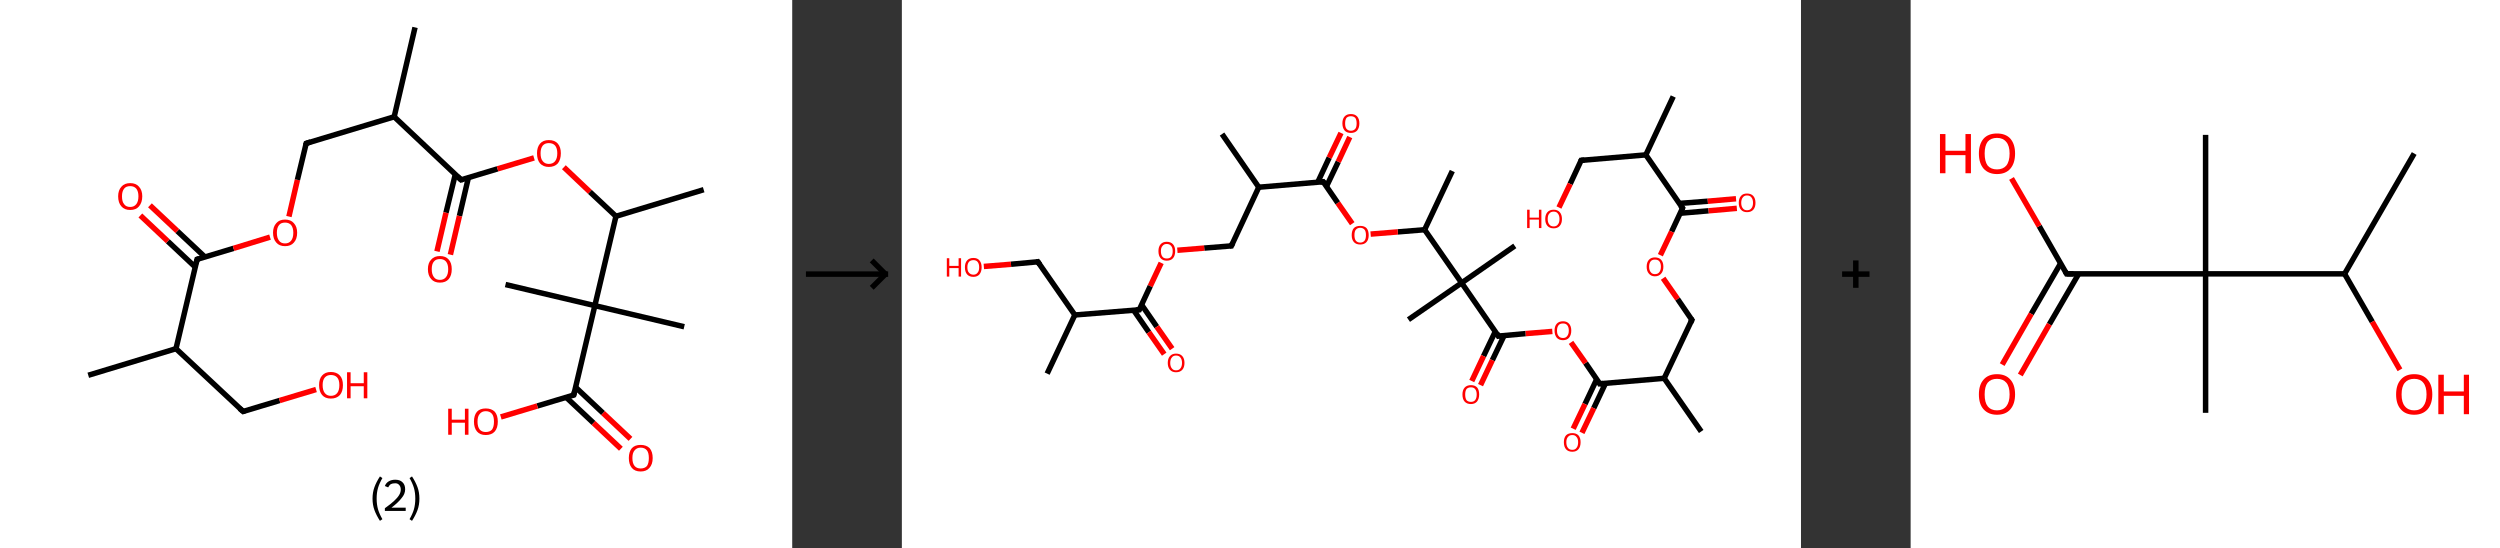 <?xml version='1.0' encoding='ASCII' standalone='yes'?>
<svg xmlns="http://www.w3.org/2000/svg" xmlns:xlink="http://www.w3.org/1999/xlink" version="1.1" width="912.0px" viewBox="0 0 912.0 200.0" height="200.0px">
  <rect x="0" y="0" width="912.0" height="200.0" fill="#333333" stroke="none"/>
  <g>
    <g transform="translate(0, 0) scale(1 1) "><!-- END OF HEADER -->
<rect style="opacity:1.0;fill:#FFFFFF;stroke:none" width="289.0" height="200.0" x="0.0" y="0.0"> </rect>
<path class="bond-0 atom-0 atom-1" d="M 32.2,136.9 L 64.2,127.2" style="fill:none;fill-rule:evenodd;stroke:#000000;stroke-width:2.0px;stroke-linecap:butt;stroke-linejoin:miter;stroke-opacity:1"/>
<path class="bond-1 atom-1 atom-2" d="M 64.2,127.2 L 88.7,150.1" style="fill:none;fill-rule:evenodd;stroke:#000000;stroke-width:2.0px;stroke-linecap:butt;stroke-linejoin:miter;stroke-opacity:1"/>
<path class="bond-2 atom-2 atom-3" d="M 88.7,150.1 L 102.0,146.1" style="fill:none;fill-rule:evenodd;stroke:#000000;stroke-width:2.0px;stroke-linecap:butt;stroke-linejoin:miter;stroke-opacity:1"/>
<path class="bond-2 atom-2 atom-3" d="M 102.0,146.1 L 115.3,142.1" style="fill:none;fill-rule:evenodd;stroke:#FF0000;stroke-width:2.0px;stroke-linecap:butt;stroke-linejoin:miter;stroke-opacity:1"/>
<path class="bond-3 atom-1 atom-4" d="M 64.2,127.2 L 71.9,94.6" style="fill:none;fill-rule:evenodd;stroke:#000000;stroke-width:2.0px;stroke-linecap:butt;stroke-linejoin:miter;stroke-opacity:1"/>
<path class="bond-4 atom-4 atom-5" d="M 74.7,93.7 L 64.7,84.3" style="fill:none;fill-rule:evenodd;stroke:#000000;stroke-width:2.0px;stroke-linecap:butt;stroke-linejoin:miter;stroke-opacity:1"/>
<path class="bond-4 atom-4 atom-5" d="M 64.7,84.3 L 54.7,74.9" style="fill:none;fill-rule:evenodd;stroke:#FF0000;stroke-width:2.0px;stroke-linecap:butt;stroke-linejoin:miter;stroke-opacity:1"/>
<path class="bond-4 atom-4 atom-5" d="M 71.2,97.4 L 61.2,88.0" style="fill:none;fill-rule:evenodd;stroke:#000000;stroke-width:2.0px;stroke-linecap:butt;stroke-linejoin:miter;stroke-opacity:1"/>
<path class="bond-4 atom-4 atom-5" d="M 61.2,88.0 L 51.2,78.6" style="fill:none;fill-rule:evenodd;stroke:#FF0000;stroke-width:2.0px;stroke-linecap:butt;stroke-linejoin:miter;stroke-opacity:1"/>
<path class="bond-5 atom-4 atom-6" d="M 71.9,94.6 L 85.2,90.6" style="fill:none;fill-rule:evenodd;stroke:#000000;stroke-width:2.0px;stroke-linecap:butt;stroke-linejoin:miter;stroke-opacity:1"/>
<path class="bond-5 atom-4 atom-6" d="M 85.2,90.6 L 98.5,86.5" style="fill:none;fill-rule:evenodd;stroke:#FF0000;stroke-width:2.0px;stroke-linecap:butt;stroke-linejoin:miter;stroke-opacity:1"/>
<path class="bond-6 atom-6 atom-7" d="M 105.4,79.0 L 108.5,65.6" style="fill:none;fill-rule:evenodd;stroke:#FF0000;stroke-width:2.0px;stroke-linecap:butt;stroke-linejoin:miter;stroke-opacity:1"/>
<path class="bond-6 atom-6 atom-7" d="M 108.5,65.6 L 111.7,52.3" style="fill:none;fill-rule:evenodd;stroke:#000000;stroke-width:2.0px;stroke-linecap:butt;stroke-linejoin:miter;stroke-opacity:1"/>
<path class="bond-7 atom-7 atom-8" d="M 111.7,52.3 L 143.8,42.6" style="fill:none;fill-rule:evenodd;stroke:#000000;stroke-width:2.0px;stroke-linecap:butt;stroke-linejoin:miter;stroke-opacity:1"/>
<path class="bond-8 atom-8 atom-9" d="M 143.8,42.6 L 151.4,10.0" style="fill:none;fill-rule:evenodd;stroke:#000000;stroke-width:2.0px;stroke-linecap:butt;stroke-linejoin:miter;stroke-opacity:1"/>
<path class="bond-9 atom-8 atom-10" d="M 143.8,42.6 L 168.2,65.6" style="fill:none;fill-rule:evenodd;stroke:#000000;stroke-width:2.0px;stroke-linecap:butt;stroke-linejoin:miter;stroke-opacity:1"/>
<path class="bond-10 atom-10 atom-11" d="M 166.1,63.6 L 162.7,77.6" style="fill:none;fill-rule:evenodd;stroke:#000000;stroke-width:2.0px;stroke-linecap:butt;stroke-linejoin:miter;stroke-opacity:1"/>
<path class="bond-10 atom-10 atom-11" d="M 162.7,77.6 L 159.4,91.7" style="fill:none;fill-rule:evenodd;stroke:#FF0000;stroke-width:2.0px;stroke-linecap:butt;stroke-linejoin:miter;stroke-opacity:1"/>
<path class="bond-10 atom-10 atom-11" d="M 170.9,64.7 L 167.6,78.8" style="fill:none;fill-rule:evenodd;stroke:#000000;stroke-width:2.0px;stroke-linecap:butt;stroke-linejoin:miter;stroke-opacity:1"/>
<path class="bond-10 atom-10 atom-11" d="M 167.6,78.8 L 164.3,92.9" style="fill:none;fill-rule:evenodd;stroke:#FF0000;stroke-width:2.0px;stroke-linecap:butt;stroke-linejoin:miter;stroke-opacity:1"/>
<path class="bond-11 atom-10 atom-12" d="M 168.2,65.6 L 181.5,61.6" style="fill:none;fill-rule:evenodd;stroke:#000000;stroke-width:2.0px;stroke-linecap:butt;stroke-linejoin:miter;stroke-opacity:1"/>
<path class="bond-11 atom-10 atom-12" d="M 181.5,61.6 L 194.8,57.6" style="fill:none;fill-rule:evenodd;stroke:#FF0000;stroke-width:2.0px;stroke-linecap:butt;stroke-linejoin:miter;stroke-opacity:1"/>
<path class="bond-12 atom-12 atom-13" d="M 205.7,61.0 L 215.2,70.0" style="fill:none;fill-rule:evenodd;stroke:#FF0000;stroke-width:2.0px;stroke-linecap:butt;stroke-linejoin:miter;stroke-opacity:1"/>
<path class="bond-12 atom-12 atom-13" d="M 215.2,70.0 L 224.7,78.9" style="fill:none;fill-rule:evenodd;stroke:#000000;stroke-width:2.0px;stroke-linecap:butt;stroke-linejoin:miter;stroke-opacity:1"/>
<path class="bond-13 atom-13 atom-14" d="M 224.7,78.9 L 256.7,69.2" style="fill:none;fill-rule:evenodd;stroke:#000000;stroke-width:2.0px;stroke-linecap:butt;stroke-linejoin:miter;stroke-opacity:1"/>
<path class="bond-14 atom-13 atom-15" d="M 224.7,78.9 L 217.0,111.5" style="fill:none;fill-rule:evenodd;stroke:#000000;stroke-width:2.0px;stroke-linecap:butt;stroke-linejoin:miter;stroke-opacity:1"/>
<path class="bond-15 atom-15 atom-16" d="M 217.0,111.5 L 184.4,103.8" style="fill:none;fill-rule:evenodd;stroke:#000000;stroke-width:2.0px;stroke-linecap:butt;stroke-linejoin:miter;stroke-opacity:1"/>
<path class="bond-16 atom-15 atom-17" d="M 217.0,111.5 L 249.6,119.2" style="fill:none;fill-rule:evenodd;stroke:#000000;stroke-width:2.0px;stroke-linecap:butt;stroke-linejoin:miter;stroke-opacity:1"/>
<path class="bond-17 atom-15 atom-18" d="M 217.0,111.5 L 209.3,144.1" style="fill:none;fill-rule:evenodd;stroke:#000000;stroke-width:2.0px;stroke-linecap:butt;stroke-linejoin:miter;stroke-opacity:1"/>
<path class="bond-18 atom-18 atom-19" d="M 206.5,144.9 L 216.5,154.3" style="fill:none;fill-rule:evenodd;stroke:#000000;stroke-width:2.0px;stroke-linecap:butt;stroke-linejoin:miter;stroke-opacity:1"/>
<path class="bond-18 atom-18 atom-19" d="M 216.5,154.3 L 226.5,163.7" style="fill:none;fill-rule:evenodd;stroke:#FF0000;stroke-width:2.0px;stroke-linecap:butt;stroke-linejoin:miter;stroke-opacity:1"/>
<path class="bond-18 atom-18 atom-19" d="M 210.0,141.3 L 220.0,150.7" style="fill:none;fill-rule:evenodd;stroke:#000000;stroke-width:2.0px;stroke-linecap:butt;stroke-linejoin:miter;stroke-opacity:1"/>
<path class="bond-18 atom-18 atom-19" d="M 220.0,150.7 L 230.0,160.1" style="fill:none;fill-rule:evenodd;stroke:#FF0000;stroke-width:2.0px;stroke-linecap:butt;stroke-linejoin:miter;stroke-opacity:1"/>
<path class="bond-19 atom-18 atom-20" d="M 209.3,144.1 L 196.0,148.1" style="fill:none;fill-rule:evenodd;stroke:#000000;stroke-width:2.0px;stroke-linecap:butt;stroke-linejoin:miter;stroke-opacity:1"/>
<path class="bond-19 atom-18 atom-20" d="M 196.0,148.1 L 182.7,152.1" style="fill:none;fill-rule:evenodd;stroke:#FF0000;stroke-width:2.0px;stroke-linecap:butt;stroke-linejoin:miter;stroke-opacity:1"/>
<path d="M 87.4,149.0 L 88.7,150.1 L 89.3,149.9" style="fill:none;stroke:#000000;stroke-width:2.0px;stroke-linecap:butt;stroke-linejoin:miter;stroke-opacity:1;"/>
<path d="M 71.5,96.2 L 71.9,94.6 L 72.6,94.4" style="fill:none;stroke:#000000;stroke-width:2.0px;stroke-linecap:butt;stroke-linejoin:miter;stroke-opacity:1;"/>
<path d="M 111.5,53.0 L 111.7,52.3 L 113.3,51.8" style="fill:none;stroke:#000000;stroke-width:2.0px;stroke-linecap:butt;stroke-linejoin:miter;stroke-opacity:1;"/>
<path d="M 166.9,64.4 L 168.2,65.6 L 168.8,65.4" style="fill:none;stroke:#000000;stroke-width:2.0px;stroke-linecap:butt;stroke-linejoin:miter;stroke-opacity:1;"/>
<path d="M 209.7,142.5 L 209.3,144.1 L 208.7,144.3" style="fill:none;stroke:#000000;stroke-width:2.0px;stroke-linecap:butt;stroke-linejoin:miter;stroke-opacity:1;"/>
<path class="atom-3" d="M 116.4 140.5 Q 116.4 138.2, 117.5 137.0 Q 118.6 135.7, 120.7 135.7 Q 122.8 135.7, 124.0 137.0 Q 125.1 138.2, 125.1 140.5 Q 125.1 142.8, 124.0 144.1 Q 122.8 145.4, 120.7 145.4 Q 118.6 145.4, 117.5 144.1 Q 116.4 142.8, 116.4 140.5 M 120.7 144.4 Q 122.2 144.4, 123.0 143.4 Q 123.8 142.4, 123.8 140.5 Q 123.8 138.6, 123.0 137.7 Q 122.2 136.8, 120.7 136.8 Q 119.3 136.8, 118.5 137.7 Q 117.7 138.6, 117.7 140.5 Q 117.7 142.4, 118.5 143.4 Q 119.3 144.4, 120.7 144.4 " fill="#FF0000"/>
<path class="atom-3" d="M 126.6 135.8 L 127.9 135.8 L 127.9 139.8 L 132.7 139.8 L 132.7 135.8 L 134.0 135.8 L 134.0 145.3 L 132.7 145.3 L 132.7 140.9 L 127.9 140.9 L 127.9 145.3 L 126.6 145.3 L 126.6 135.8 " fill="#FF0000"/>
<path class="atom-5" d="M 43.1 71.6 Q 43.1 69.4, 44.3 68.1 Q 45.4 66.8, 47.5 66.8 Q 49.6 66.8, 50.7 68.1 Q 51.9 69.4, 51.9 71.6 Q 51.9 73.9, 50.7 75.3 Q 49.6 76.6, 47.5 76.6 Q 45.4 76.6, 44.3 75.3 Q 43.1 74.0, 43.1 71.6 M 47.5 75.5 Q 48.9 75.5, 49.7 74.5 Q 50.5 73.5, 50.5 71.6 Q 50.5 69.8, 49.7 68.8 Q 48.9 67.9, 47.5 67.9 Q 46.0 67.9, 45.3 68.8 Q 44.5 69.8, 44.5 71.6 Q 44.5 73.6, 45.3 74.5 Q 46.0 75.5, 47.5 75.5 " fill="#FF0000"/>
<path class="atom-6" d="M 99.6 84.9 Q 99.6 82.7, 100.8 81.4 Q 101.9 80.1, 104.0 80.1 Q 106.1 80.1, 107.2 81.4 Q 108.4 82.7, 108.4 84.9 Q 108.4 87.2, 107.2 88.5 Q 106.1 89.8, 104.0 89.8 Q 101.9 89.8, 100.8 88.5 Q 99.6 87.2, 99.6 84.9 M 104.0 88.8 Q 105.4 88.8, 106.2 87.8 Q 107.0 86.8, 107.0 84.9 Q 107.0 83.1, 106.2 82.1 Q 105.4 81.2, 104.0 81.2 Q 102.5 81.2, 101.8 82.1 Q 101.0 83.1, 101.0 84.9 Q 101.0 86.8, 101.8 87.8 Q 102.5 88.8, 104.0 88.8 " fill="#FF0000"/>
<path class="atom-11" d="M 156.1 98.2 Q 156.1 95.9, 157.3 94.7 Q 158.4 93.4, 160.5 93.4 Q 162.6 93.4, 163.7 94.7 Q 164.8 95.9, 164.8 98.2 Q 164.8 100.5, 163.7 101.8 Q 162.6 103.1, 160.5 103.1 Q 158.4 103.1, 157.3 101.8 Q 156.1 100.5, 156.1 98.2 M 160.5 102.1 Q 161.9 102.1, 162.7 101.1 Q 163.5 100.1, 163.5 98.2 Q 163.5 96.4, 162.7 95.4 Q 161.9 94.5, 160.5 94.5 Q 159.0 94.5, 158.3 95.4 Q 157.5 96.3, 157.5 98.2 Q 157.5 100.1, 158.3 101.1 Q 159.0 102.1, 160.5 102.1 " fill="#FF0000"/>
<path class="atom-12" d="M 195.9 55.9 Q 195.9 53.7, 197.0 52.4 Q 198.1 51.1, 200.2 51.1 Q 202.4 51.1, 203.5 52.4 Q 204.6 53.7, 204.6 55.9 Q 204.6 58.2, 203.5 59.6 Q 202.3 60.9, 200.2 60.9 Q 198.2 60.9, 197.0 59.6 Q 195.9 58.3, 195.9 55.9 M 200.2 59.8 Q 201.7 59.8, 202.5 58.8 Q 203.3 57.8, 203.3 55.9 Q 203.3 54.1, 202.5 53.1 Q 201.7 52.2, 200.2 52.2 Q 198.8 52.2, 198.0 53.1 Q 197.2 54.1, 197.2 55.9 Q 197.2 57.9, 198.0 58.8 Q 198.8 59.8, 200.2 59.8 " fill="#FF0000"/>
<path class="atom-19" d="M 229.4 167.1 Q 229.4 164.8, 230.5 163.5 Q 231.6 162.3, 233.7 162.3 Q 235.8 162.3, 237.0 163.5 Q 238.1 164.8, 238.1 167.1 Q 238.1 169.4, 236.9 170.7 Q 235.8 172.0, 233.7 172.0 Q 231.6 172.0, 230.5 170.7 Q 229.4 169.4, 229.4 167.1 M 233.7 170.9 Q 235.2 170.9, 236.0 170.0 Q 236.7 169.0, 236.7 167.1 Q 236.7 165.2, 236.0 164.3 Q 235.2 163.3, 233.7 163.3 Q 232.3 163.3, 231.5 164.3 Q 230.7 165.2, 230.7 167.1 Q 230.7 169.0, 231.5 170.0 Q 232.3 170.9, 233.7 170.9 " fill="#FF0000"/>
<path class="atom-20" d="M 163.5 149.1 L 164.8 149.1 L 164.8 153.1 L 169.6 153.1 L 169.6 149.1 L 170.9 149.1 L 170.9 158.6 L 169.6 158.6 L 169.6 154.2 L 164.8 154.2 L 164.8 158.6 L 163.5 158.6 L 163.5 149.1 " fill="#FF0000"/>
<path class="atom-20" d="M 172.9 153.8 Q 172.9 151.5, 174.0 150.2 Q 175.1 149.0, 177.2 149.0 Q 179.3 149.0, 180.5 150.2 Q 181.6 151.5, 181.6 153.8 Q 181.6 156.1, 180.5 157.4 Q 179.3 158.7, 177.2 158.7 Q 175.1 158.7, 174.0 157.4 Q 172.9 156.1, 172.9 153.8 M 177.2 157.6 Q 178.7 157.6, 179.5 156.7 Q 180.2 155.7, 180.2 153.8 Q 180.2 151.9, 179.5 151.0 Q 178.7 150.0, 177.2 150.0 Q 175.8 150.0, 175.0 151.0 Q 174.2 151.9, 174.2 153.8 Q 174.2 155.7, 175.0 156.7 Q 175.8 157.6, 177.2 157.6 " fill="#FF0000"/>
<path class="legend" d="M 135.9 181.9 Q 135.9 179.6, 136.6 177.7 Q 137.3 175.8, 138.6 173.8 L 139.5 174.4 Q 138.4 176.3, 137.9 178.0 Q 137.4 179.7, 137.4 181.9 Q 137.4 184.0, 137.9 185.8 Q 138.4 187.5, 139.5 189.4 L 138.6 190.0 Q 137.3 188.0, 136.6 186.1 Q 135.9 184.2, 135.9 181.9 " fill="#000000"/>
<path class="legend" d="M 140.4 177.3 Q 140.8 176.2, 141.8 175.6 Q 142.8 175.0, 144.2 175.0 Q 145.9 175.0, 146.8 175.9 Q 147.8 176.8, 147.8 178.5 Q 147.8 180.2, 146.5 181.7 Q 145.3 183.3, 142.8 185.2 L 148.0 185.2 L 148.0 186.4 L 140.4 186.4 L 140.4 185.4 Q 142.5 183.9, 143.7 182.8 Q 145.0 181.6, 145.6 180.6 Q 146.2 179.6, 146.2 178.6 Q 146.2 177.5, 145.6 176.9 Q 145.1 176.3, 144.2 176.3 Q 143.2 176.3, 142.6 176.6 Q 142.0 177.0, 141.6 177.8 L 140.4 177.3 " fill="#000000"/>
<path class="legend" d="M 153.0 181.9 Q 153.0 184.2, 152.3 186.1 Q 151.6 188.0, 150.3 190.0 L 149.4 189.4 Q 150.5 187.5, 151.0 185.8 Q 151.5 184.0, 151.5 181.9 Q 151.5 179.7, 151.0 178.0 Q 150.5 176.3, 149.4 174.4 L 150.3 173.8 Q 151.6 175.8, 152.3 177.7 Q 153.0 179.6, 153.0 181.9 " fill="#000000"/>
</g>
    <g transform="translate(289.0, 0) scale(1 1) "><line x1="5" y1="100" x2="35" y2="100" style="stroke:rgb(0,0,0);stroke-width:2"/>
  <line x1="34" y1="100" x2="29" y2="95" style="stroke:rgb(0,0,0);stroke-width:2"/>
  <line x1="34" y1="100" x2="29" y2="105" style="stroke:rgb(0,0,0);stroke-width:2"/>
</g>
    <g transform="translate(329.0, 0) scale(1 1) "><!-- END OF HEADER -->
<rect style="opacity:1.0;fill:#FFFFFF;stroke:none" width="328.0" height="200.0" x="0.0" y="0.0"> </rect>
<path class="bond-0 atom-0 atom-1" d="M 281.4,35.2 L 271.4,56.5" style="fill:none;fill-rule:evenodd;stroke:#000000;stroke-width:2.0px;stroke-linecap:butt;stroke-linejoin:miter;stroke-opacity:1"/>
<path class="bond-1 atom-1 atom-2" d="M 271.4,56.5 L 247.8,58.5" style="fill:none;fill-rule:evenodd;stroke:#000000;stroke-width:2.0px;stroke-linecap:butt;stroke-linejoin:miter;stroke-opacity:1"/>
<path class="bond-2 atom-2 atom-3" d="M 247.8,58.5 L 243.8,67.1" style="fill:none;fill-rule:evenodd;stroke:#000000;stroke-width:2.0px;stroke-linecap:butt;stroke-linejoin:miter;stroke-opacity:1"/>
<path class="bond-2 atom-2 atom-3" d="M 243.8,67.1 L 239.7,75.7" style="fill:none;fill-rule:evenodd;stroke:#FF0000;stroke-width:2.0px;stroke-linecap:butt;stroke-linejoin:miter;stroke-opacity:1"/>
<path class="bond-3 atom-1 atom-4" d="M 271.4,56.5 L 284.8,75.9" style="fill:none;fill-rule:evenodd;stroke:#000000;stroke-width:2.0px;stroke-linecap:butt;stroke-linejoin:miter;stroke-opacity:1"/>
<path class="bond-4 atom-4 atom-5" d="M 283.9,77.8 L 294.3,76.9" style="fill:none;fill-rule:evenodd;stroke:#000000;stroke-width:2.0px;stroke-linecap:butt;stroke-linejoin:miter;stroke-opacity:1"/>
<path class="bond-4 atom-4 atom-5" d="M 294.3,76.9 L 304.6,76.0" style="fill:none;fill-rule:evenodd;stroke:#FF0000;stroke-width:2.0px;stroke-linecap:butt;stroke-linejoin:miter;stroke-opacity:1"/>
<path class="bond-4 atom-4 atom-5" d="M 283.6,74.2 L 294.0,73.4" style="fill:none;fill-rule:evenodd;stroke:#000000;stroke-width:2.0px;stroke-linecap:butt;stroke-linejoin:miter;stroke-opacity:1"/>
<path class="bond-4 atom-4 atom-5" d="M 294.0,73.4 L 304.3,72.5" style="fill:none;fill-rule:evenodd;stroke:#FF0000;stroke-width:2.0px;stroke-linecap:butt;stroke-linejoin:miter;stroke-opacity:1"/>
<path class="bond-5 atom-4 atom-6" d="M 284.8,75.9 L 280.8,84.5" style="fill:none;fill-rule:evenodd;stroke:#000000;stroke-width:2.0px;stroke-linecap:butt;stroke-linejoin:miter;stroke-opacity:1"/>
<path class="bond-5 atom-4 atom-6" d="M 280.8,84.5 L 276.7,93.1" style="fill:none;fill-rule:evenodd;stroke:#FF0000;stroke-width:2.0px;stroke-linecap:butt;stroke-linejoin:miter;stroke-opacity:1"/>
<path class="bond-6 atom-6 atom-7" d="M 277.7,101.5 L 283.0,109.1" style="fill:none;fill-rule:evenodd;stroke:#FF0000;stroke-width:2.0px;stroke-linecap:butt;stroke-linejoin:miter;stroke-opacity:1"/>
<path class="bond-6 atom-6 atom-7" d="M 283.0,109.1 L 288.2,116.7" style="fill:none;fill-rule:evenodd;stroke:#000000;stroke-width:2.0px;stroke-linecap:butt;stroke-linejoin:miter;stroke-opacity:1"/>
<path class="bond-7 atom-7 atom-8" d="M 288.2,116.7 L 278.1,138.0" style="fill:none;fill-rule:evenodd;stroke:#000000;stroke-width:2.0px;stroke-linecap:butt;stroke-linejoin:miter;stroke-opacity:1"/>
<path class="bond-8 atom-8 atom-9" d="M 278.1,138.0 L 291.6,157.4" style="fill:none;fill-rule:evenodd;stroke:#000000;stroke-width:2.0px;stroke-linecap:butt;stroke-linejoin:miter;stroke-opacity:1"/>
<path class="bond-9 atom-8 atom-10" d="M 278.1,138.0 L 254.6,140.0" style="fill:none;fill-rule:evenodd;stroke:#000000;stroke-width:2.0px;stroke-linecap:butt;stroke-linejoin:miter;stroke-opacity:1"/>
<path class="bond-10 atom-10 atom-11" d="M 253.5,138.3 L 249.2,147.4" style="fill:none;fill-rule:evenodd;stroke:#000000;stroke-width:2.0px;stroke-linecap:butt;stroke-linejoin:miter;stroke-opacity:1"/>
<path class="bond-10 atom-10 atom-11" d="M 249.2,147.4 L 244.9,156.4" style="fill:none;fill-rule:evenodd;stroke:#FF0000;stroke-width:2.0px;stroke-linecap:butt;stroke-linejoin:miter;stroke-opacity:1"/>
<path class="bond-10 atom-10 atom-11" d="M 256.7,139.8 L 252.4,148.9" style="fill:none;fill-rule:evenodd;stroke:#000000;stroke-width:2.0px;stroke-linecap:butt;stroke-linejoin:miter;stroke-opacity:1"/>
<path class="bond-10 atom-10 atom-11" d="M 252.4,148.9 L 248.1,157.9" style="fill:none;fill-rule:evenodd;stroke:#FF0000;stroke-width:2.0px;stroke-linecap:butt;stroke-linejoin:miter;stroke-opacity:1"/>
<path class="bond-11 atom-10 atom-12" d="M 254.6,140.0 L 249.4,132.4" style="fill:none;fill-rule:evenodd;stroke:#000000;stroke-width:2.0px;stroke-linecap:butt;stroke-linejoin:miter;stroke-opacity:1"/>
<path class="bond-11 atom-10 atom-12" d="M 249.4,132.4 L 244.1,124.9" style="fill:none;fill-rule:evenodd;stroke:#FF0000;stroke-width:2.0px;stroke-linecap:butt;stroke-linejoin:miter;stroke-opacity:1"/>
<path class="bond-12 atom-12 atom-13" d="M 237.3,120.9 L 227.5,121.7" style="fill:none;fill-rule:evenodd;stroke:#FF0000;stroke-width:2.0px;stroke-linecap:butt;stroke-linejoin:miter;stroke-opacity:1"/>
<path class="bond-12 atom-12 atom-13" d="M 227.5,121.7 L 217.6,122.6" style="fill:none;fill-rule:evenodd;stroke:#000000;stroke-width:2.0px;stroke-linecap:butt;stroke-linejoin:miter;stroke-opacity:1"/>
<path class="bond-13 atom-13 atom-14" d="M 216.5,120.9 L 212.2,129.9" style="fill:none;fill-rule:evenodd;stroke:#000000;stroke-width:2.0px;stroke-linecap:butt;stroke-linejoin:miter;stroke-opacity:1"/>
<path class="bond-13 atom-13 atom-14" d="M 212.2,129.9 L 207.9,139.0" style="fill:none;fill-rule:evenodd;stroke:#FF0000;stroke-width:2.0px;stroke-linecap:butt;stroke-linejoin:miter;stroke-opacity:1"/>
<path class="bond-13 atom-13 atom-14" d="M 219.7,122.4 L 215.4,131.4" style="fill:none;fill-rule:evenodd;stroke:#000000;stroke-width:2.0px;stroke-linecap:butt;stroke-linejoin:miter;stroke-opacity:1"/>
<path class="bond-13 atom-13 atom-14" d="M 215.4,131.4 L 211.1,140.5" style="fill:none;fill-rule:evenodd;stroke:#FF0000;stroke-width:2.0px;stroke-linecap:butt;stroke-linejoin:miter;stroke-opacity:1"/>
<path class="bond-14 atom-13 atom-15" d="M 217.6,122.6 L 204.2,103.2" style="fill:none;fill-rule:evenodd;stroke:#000000;stroke-width:2.0px;stroke-linecap:butt;stroke-linejoin:miter;stroke-opacity:1"/>
<path class="bond-15 atom-15 atom-16" d="M 204.2,103.2 L 184.8,116.6" style="fill:none;fill-rule:evenodd;stroke:#000000;stroke-width:2.0px;stroke-linecap:butt;stroke-linejoin:miter;stroke-opacity:1"/>
<path class="bond-16 atom-15 atom-17" d="M 204.2,103.2 L 223.6,89.7" style="fill:none;fill-rule:evenodd;stroke:#000000;stroke-width:2.0px;stroke-linecap:butt;stroke-linejoin:miter;stroke-opacity:1"/>
<path class="bond-17 atom-15 atom-18" d="M 204.2,103.2 L 190.7,83.8" style="fill:none;fill-rule:evenodd;stroke:#000000;stroke-width:2.0px;stroke-linecap:butt;stroke-linejoin:miter;stroke-opacity:1"/>
<path class="bond-18 atom-18 atom-19" d="M 190.7,83.8 L 200.8,62.4" style="fill:none;fill-rule:evenodd;stroke:#000000;stroke-width:2.0px;stroke-linecap:butt;stroke-linejoin:miter;stroke-opacity:1"/>
<path class="bond-19 atom-18 atom-20" d="M 190.7,83.8 L 180.9,84.6" style="fill:none;fill-rule:evenodd;stroke:#000000;stroke-width:2.0px;stroke-linecap:butt;stroke-linejoin:miter;stroke-opacity:1"/>
<path class="bond-19 atom-18 atom-20" d="M 180.9,84.6 L 171.0,85.4" style="fill:none;fill-rule:evenodd;stroke:#FF0000;stroke-width:2.0px;stroke-linecap:butt;stroke-linejoin:miter;stroke-opacity:1"/>
<path class="bond-20 atom-20 atom-21" d="M 164.3,81.6 L 159.0,74.0" style="fill:none;fill-rule:evenodd;stroke:#FF0000;stroke-width:2.0px;stroke-linecap:butt;stroke-linejoin:miter;stroke-opacity:1"/>
<path class="bond-20 atom-20 atom-21" d="M 159.0,74.0 L 153.7,66.3" style="fill:none;fill-rule:evenodd;stroke:#000000;stroke-width:2.0px;stroke-linecap:butt;stroke-linejoin:miter;stroke-opacity:1"/>
<path class="bond-21 atom-21 atom-22" d="M 154.9,68.0 L 159.2,59.0" style="fill:none;fill-rule:evenodd;stroke:#000000;stroke-width:2.0px;stroke-linecap:butt;stroke-linejoin:miter;stroke-opacity:1"/>
<path class="bond-21 atom-21 atom-22" d="M 159.2,59.0 L 163.4,50.0" style="fill:none;fill-rule:evenodd;stroke:#FF0000;stroke-width:2.0px;stroke-linecap:butt;stroke-linejoin:miter;stroke-opacity:1"/>
<path class="bond-21 atom-21 atom-22" d="M 151.7,66.5 L 155.9,57.5" style="fill:none;fill-rule:evenodd;stroke:#000000;stroke-width:2.0px;stroke-linecap:butt;stroke-linejoin:miter;stroke-opacity:1"/>
<path class="bond-21 atom-21 atom-22" d="M 155.9,57.5 L 160.2,48.5" style="fill:none;fill-rule:evenodd;stroke:#FF0000;stroke-width:2.0px;stroke-linecap:butt;stroke-linejoin:miter;stroke-opacity:1"/>
<path class="bond-22 atom-21 atom-23" d="M 153.7,66.3 L 130.2,68.3" style="fill:none;fill-rule:evenodd;stroke:#000000;stroke-width:2.0px;stroke-linecap:butt;stroke-linejoin:miter;stroke-opacity:1"/>
<path class="bond-23 atom-23 atom-24" d="M 130.2,68.3 L 116.8,48.9" style="fill:none;fill-rule:evenodd;stroke:#000000;stroke-width:2.0px;stroke-linecap:butt;stroke-linejoin:miter;stroke-opacity:1"/>
<path class="bond-24 atom-23 atom-25" d="M 130.2,68.3 L 120.2,89.7" style="fill:none;fill-rule:evenodd;stroke:#000000;stroke-width:2.0px;stroke-linecap:butt;stroke-linejoin:miter;stroke-opacity:1"/>
<path class="bond-25 atom-25 atom-26" d="M 120.2,89.7 L 110.3,90.5" style="fill:none;fill-rule:evenodd;stroke:#000000;stroke-width:2.0px;stroke-linecap:butt;stroke-linejoin:miter;stroke-opacity:1"/>
<path class="bond-25 atom-25 atom-26" d="M 110.3,90.5 L 100.5,91.3" style="fill:none;fill-rule:evenodd;stroke:#FF0000;stroke-width:2.0px;stroke-linecap:butt;stroke-linejoin:miter;stroke-opacity:1"/>
<path class="bond-26 atom-26 atom-27" d="M 94.6,95.9 L 90.6,104.4" style="fill:none;fill-rule:evenodd;stroke:#FF0000;stroke-width:2.0px;stroke-linecap:butt;stroke-linejoin:miter;stroke-opacity:1"/>
<path class="bond-26 atom-26 atom-27" d="M 90.6,104.4 L 86.6,113.0" style="fill:none;fill-rule:evenodd;stroke:#000000;stroke-width:2.0px;stroke-linecap:butt;stroke-linejoin:miter;stroke-opacity:1"/>
<path class="bond-27 atom-27 atom-28" d="M 84.5,113.1 L 90.1,121.2" style="fill:none;fill-rule:evenodd;stroke:#000000;stroke-width:2.0px;stroke-linecap:butt;stroke-linejoin:miter;stroke-opacity:1"/>
<path class="bond-27 atom-27 atom-28" d="M 90.1,121.2 L 95.7,129.2" style="fill:none;fill-rule:evenodd;stroke:#FF0000;stroke-width:2.0px;stroke-linecap:butt;stroke-linejoin:miter;stroke-opacity:1"/>
<path class="bond-27 atom-27 atom-28" d="M 87.4,111.1 L 93.0,119.2" style="fill:none;fill-rule:evenodd;stroke:#000000;stroke-width:2.0px;stroke-linecap:butt;stroke-linejoin:miter;stroke-opacity:1"/>
<path class="bond-27 atom-27 atom-28" d="M 93.0,119.2 L 98.6,127.2" style="fill:none;fill-rule:evenodd;stroke:#FF0000;stroke-width:2.0px;stroke-linecap:butt;stroke-linejoin:miter;stroke-opacity:1"/>
<path class="bond-28 atom-27 atom-29" d="M 86.6,113.0 L 63.1,114.9" style="fill:none;fill-rule:evenodd;stroke:#000000;stroke-width:2.0px;stroke-linecap:butt;stroke-linejoin:miter;stroke-opacity:1"/>
<path class="bond-29 atom-29 atom-30" d="M 63.1,114.9 L 53.0,136.3" style="fill:none;fill-rule:evenodd;stroke:#000000;stroke-width:2.0px;stroke-linecap:butt;stroke-linejoin:miter;stroke-opacity:1"/>
<path class="bond-30 atom-29 atom-31" d="M 63.1,114.9 L 49.6,95.5" style="fill:none;fill-rule:evenodd;stroke:#000000;stroke-width:2.0px;stroke-linecap:butt;stroke-linejoin:miter;stroke-opacity:1"/>
<path class="bond-31 atom-31 atom-32" d="M 49.6,95.5 L 39.8,96.4" style="fill:none;fill-rule:evenodd;stroke:#000000;stroke-width:2.0px;stroke-linecap:butt;stroke-linejoin:miter;stroke-opacity:1"/>
<path class="bond-31 atom-31 atom-32" d="M 39.8,96.4 L 29.9,97.2" style="fill:none;fill-rule:evenodd;stroke:#FF0000;stroke-width:2.0px;stroke-linecap:butt;stroke-linejoin:miter;stroke-opacity:1"/>
<path d="M 249.0,58.4 L 247.8,58.5 L 247.6,58.9" style="fill:none;stroke:#000000;stroke-width:2.0px;stroke-linecap:butt;stroke-linejoin:miter;stroke-opacity:1;"/>
<path d="M 284.1,75.0 L 284.8,75.9 L 284.6,76.4" style="fill:none;stroke:#000000;stroke-width:2.0px;stroke-linecap:butt;stroke-linejoin:miter;stroke-opacity:1;"/>
<path d="M 287.9,116.3 L 288.2,116.7 L 287.7,117.7" style="fill:none;stroke:#000000;stroke-width:2.0px;stroke-linecap:butt;stroke-linejoin:miter;stroke-opacity:1;"/>
<path d="M 255.8,139.9 L 254.6,140.0 L 254.4,139.6" style="fill:none;stroke:#000000;stroke-width:2.0px;stroke-linecap:butt;stroke-linejoin:miter;stroke-opacity:1;"/>
<path d="M 218.1,122.5 L 217.6,122.6 L 217.0,121.6" style="fill:none;stroke:#000000;stroke-width:2.0px;stroke-linecap:butt;stroke-linejoin:miter;stroke-opacity:1;"/>
<path d="M 154.0,66.7 L 153.7,66.3 L 152.6,66.4" style="fill:none;stroke:#000000;stroke-width:2.0px;stroke-linecap:butt;stroke-linejoin:miter;stroke-opacity:1;"/>
<path d="M 120.7,88.6 L 120.2,89.7 L 119.7,89.7" style="fill:none;stroke:#000000;stroke-width:2.0px;stroke-linecap:butt;stroke-linejoin:miter;stroke-opacity:1;"/>
<path d="M 86.8,112.5 L 86.6,113.0 L 85.4,113.1" style="fill:none;stroke:#000000;stroke-width:2.0px;stroke-linecap:butt;stroke-linejoin:miter;stroke-opacity:1;"/>
<path d="M 50.3,96.5 L 49.6,95.5 L 49.1,95.6" style="fill:none;stroke:#000000;stroke-width:2.0px;stroke-linecap:butt;stroke-linejoin:miter;stroke-opacity:1;"/>
<path class="atom-3" d="M 228.1 76.5 L 229.0 76.5 L 229.0 79.4 L 232.4 79.4 L 232.4 76.5 L 233.3 76.5 L 233.3 83.2 L 232.4 83.2 L 232.4 80.1 L 229.0 80.1 L 229.0 83.2 L 228.1 83.2 L 228.1 76.5 " fill="#FF0000"/>
<path class="atom-3" d="M 234.7 79.9 Q 234.7 78.3, 235.5 77.4 Q 236.3 76.5, 237.8 76.5 Q 239.2 76.5, 240.0 77.4 Q 240.8 78.3, 240.8 79.9 Q 240.8 81.5, 240.0 82.4 Q 239.2 83.3, 237.8 83.3 Q 236.3 83.3, 235.5 82.4 Q 234.7 81.5, 234.7 79.9 M 237.8 82.6 Q 238.8 82.6, 239.3 81.9 Q 239.9 81.2, 239.9 79.9 Q 239.9 78.6, 239.3 77.9 Q 238.8 77.2, 237.8 77.2 Q 236.7 77.2, 236.2 77.9 Q 235.6 78.5, 235.6 79.9 Q 235.6 81.2, 236.2 81.9 Q 236.7 82.6, 237.8 82.6 " fill="#FF0000"/>
<path class="atom-5" d="M 305.3 74.0 Q 305.3 72.4, 306.1 71.5 Q 306.8 70.6, 308.3 70.6 Q 309.8 70.6, 310.6 71.5 Q 311.4 72.4, 311.4 74.0 Q 311.4 75.6, 310.6 76.5 Q 309.8 77.4, 308.3 77.4 Q 306.9 77.4, 306.1 76.5 Q 305.3 75.6, 305.3 74.0 M 308.3 76.7 Q 309.4 76.7, 309.9 76.0 Q 310.5 75.3, 310.5 74.0 Q 310.5 72.7, 309.9 72.0 Q 309.4 71.3, 308.3 71.3 Q 307.3 71.3, 306.8 72.0 Q 306.2 72.7, 306.2 74.0 Q 306.2 75.3, 306.8 76.0 Q 307.3 76.7, 308.3 76.7 " fill="#FF0000"/>
<path class="atom-6" d="M 271.7 97.3 Q 271.7 95.7, 272.5 94.8 Q 273.3 93.9, 274.7 93.9 Q 276.2 93.9, 277.0 94.8 Q 277.8 95.7, 277.8 97.3 Q 277.8 98.9, 277.0 99.8 Q 276.2 100.8, 274.7 100.8 Q 273.3 100.8, 272.5 99.8 Q 271.7 98.9, 271.7 97.3 M 274.7 100.0 Q 275.8 100.0, 276.3 99.3 Q 276.9 98.6, 276.9 97.3 Q 276.9 96.0, 276.3 95.3 Q 275.8 94.7, 274.7 94.7 Q 273.7 94.7, 273.2 95.3 Q 272.6 96.0, 272.6 97.3 Q 272.6 98.6, 273.2 99.3 Q 273.7 100.0, 274.7 100.0 " fill="#FF0000"/>
<path class="atom-11" d="M 241.5 161.3 Q 241.5 159.7, 242.3 158.8 Q 243.1 158.0, 244.6 158.0 Q 246.0 158.0, 246.8 158.8 Q 247.6 159.7, 247.6 161.3 Q 247.6 163.0, 246.8 163.9 Q 246.0 164.8, 244.6 164.8 Q 243.1 164.8, 242.3 163.9 Q 241.5 163.0, 241.5 161.3 M 244.6 164.1 Q 245.6 164.1, 246.1 163.4 Q 246.7 162.7, 246.7 161.3 Q 246.7 160.0, 246.1 159.4 Q 245.6 158.7, 244.6 158.7 Q 243.5 158.7, 243.0 159.4 Q 242.4 160.0, 242.4 161.3 Q 242.4 162.7, 243.0 163.4 Q 243.5 164.1, 244.6 164.1 " fill="#FF0000"/>
<path class="atom-12" d="M 238.1 120.6 Q 238.1 119.0, 238.9 118.1 Q 239.7 117.2, 241.2 117.2 Q 242.6 117.2, 243.4 118.1 Q 244.2 119.0, 244.2 120.6 Q 244.2 122.2, 243.4 123.2 Q 242.6 124.1, 241.2 124.1 Q 239.7 124.1, 238.9 123.2 Q 238.1 122.2, 238.1 120.6 M 241.2 123.3 Q 242.2 123.3, 242.7 122.6 Q 243.3 121.9, 243.3 120.6 Q 243.3 119.3, 242.7 118.6 Q 242.2 118.0, 241.2 118.0 Q 240.1 118.0, 239.6 118.6 Q 239.0 119.3, 239.0 120.6 Q 239.0 122.0, 239.6 122.6 Q 240.1 123.3, 241.2 123.3 " fill="#FF0000"/>
<path class="atom-14" d="M 204.5 143.9 Q 204.5 142.3, 205.3 141.4 Q 206.1 140.5, 207.6 140.5 Q 209.1 140.5, 209.9 141.4 Q 210.6 142.3, 210.6 143.9 Q 210.6 145.5, 209.8 146.5 Q 209.0 147.4, 207.6 147.4 Q 206.1 147.4, 205.3 146.5 Q 204.5 145.6, 204.5 143.9 M 207.6 146.6 Q 208.6 146.6, 209.1 146.0 Q 209.7 145.3, 209.7 143.9 Q 209.7 142.6, 209.1 141.9 Q 208.6 141.3, 207.6 141.3 Q 206.6 141.3, 206.0 141.9 Q 205.5 142.6, 205.5 143.9 Q 205.5 145.3, 206.0 146.0 Q 206.6 146.6, 207.6 146.6 " fill="#FF0000"/>
<path class="atom-20" d="M 164.1 85.8 Q 164.1 84.1, 164.9 83.2 Q 165.7 82.4, 167.2 82.4 Q 168.7 82.4, 169.5 83.2 Q 170.3 84.1, 170.3 85.8 Q 170.3 87.4, 169.5 88.3 Q 168.7 89.2, 167.2 89.2 Q 165.7 89.2, 164.9 88.3 Q 164.1 87.4, 164.1 85.8 M 167.2 88.5 Q 168.2 88.5, 168.8 87.8 Q 169.3 87.1, 169.3 85.8 Q 169.3 84.4, 168.8 83.8 Q 168.2 83.1, 167.2 83.1 Q 166.2 83.1, 165.6 83.8 Q 165.1 84.4, 165.1 85.8 Q 165.1 87.1, 165.6 87.8 Q 166.2 88.5, 167.2 88.5 " fill="#FF0000"/>
<path class="atom-22" d="M 160.7 45.0 Q 160.7 43.4, 161.5 42.5 Q 162.3 41.6, 163.8 41.6 Q 165.3 41.6, 166.1 42.5 Q 166.9 43.4, 166.9 45.0 Q 166.9 46.6, 166.1 47.6 Q 165.3 48.5, 163.8 48.5 Q 162.3 48.5, 161.5 47.6 Q 160.7 46.6, 160.7 45.0 M 163.8 47.7 Q 164.8 47.7, 165.4 47.0 Q 165.9 46.4, 165.9 45.0 Q 165.9 43.7, 165.4 43.0 Q 164.8 42.4, 163.8 42.4 Q 162.8 42.4, 162.2 43.0 Q 161.7 43.7, 161.7 45.0 Q 161.7 46.4, 162.2 47.0 Q 162.8 47.7, 163.8 47.7 " fill="#FF0000"/>
<path class="atom-26" d="M 93.6 91.6 Q 93.6 90.0, 94.4 89.1 Q 95.2 88.2, 96.6 88.2 Q 98.1 88.2, 98.9 89.1 Q 99.7 90.0, 99.7 91.6 Q 99.7 93.3, 98.9 94.2 Q 98.1 95.1, 96.6 95.1 Q 95.2 95.1, 94.4 94.2 Q 93.6 93.3, 93.6 91.6 M 96.6 94.3 Q 97.7 94.3, 98.2 93.7 Q 98.8 93.0, 98.8 91.6 Q 98.8 90.3, 98.2 89.7 Q 97.7 89.0, 96.6 89.0 Q 95.6 89.0, 95.1 89.7 Q 94.5 90.3, 94.5 91.6 Q 94.5 93.0, 95.1 93.7 Q 95.6 94.3, 96.6 94.3 " fill="#FF0000"/>
<path class="atom-28" d="M 97.0 132.4 Q 97.0 130.8, 97.8 129.9 Q 98.6 129.0, 100.0 129.0 Q 101.5 129.0, 102.3 129.9 Q 103.1 130.8, 103.1 132.4 Q 103.1 134.0, 102.3 134.9 Q 101.5 135.8, 100.0 135.8 Q 98.6 135.8, 97.8 134.9 Q 97.0 134.0, 97.0 132.4 M 100.0 135.1 Q 101.1 135.1, 101.6 134.4 Q 102.2 133.7, 102.2 132.4 Q 102.2 131.1, 101.6 130.4 Q 101.1 129.7, 100.0 129.7 Q 99.0 129.7, 98.5 130.4 Q 97.9 131.1, 97.9 132.4 Q 97.9 133.7, 98.5 134.4 Q 99.0 135.1, 100.0 135.1 " fill="#FF0000"/>
<path class="atom-32" d="M 16.4 94.2 L 17.3 94.2 L 17.3 97.0 L 20.7 97.0 L 20.7 94.2 L 21.6 94.2 L 21.6 100.9 L 20.7 100.9 L 20.7 97.8 L 17.3 97.8 L 17.3 100.9 L 16.4 100.9 L 16.4 94.2 " fill="#FF0000"/>
<path class="atom-32" d="M 23.0 97.5 Q 23.0 95.9, 23.8 95.0 Q 24.6 94.1, 26.1 94.1 Q 27.6 94.1, 28.3 95.0 Q 29.1 95.9, 29.1 97.5 Q 29.1 99.1, 28.3 100.1 Q 27.5 101.0, 26.1 101.0 Q 24.6 101.0, 23.8 100.1 Q 23.0 99.2, 23.0 97.5 M 26.1 100.2 Q 27.1 100.2, 27.6 99.5 Q 28.2 98.9, 28.2 97.5 Q 28.2 96.2, 27.6 95.5 Q 27.1 94.9, 26.1 94.9 Q 25.1 94.9, 24.5 95.5 Q 23.9 96.2, 23.9 97.5 Q 23.9 98.9, 24.5 99.5 Q 25.1 100.2, 26.1 100.2 " fill="#FF0000"/>
</g>
    <g transform="translate(657.0, 0) scale(1 1) "><line x1="15" y1="100" x2="25" y2="100" style="stroke:rgb(0,0,0);stroke-width:2"/>
  <line x1="20" y1="95" x2="20" y2="105" style="stroke:rgb(0,0,0);stroke-width:2"/>
</g>
    <g transform="translate(697.0, 0) scale(1 1) "><!-- END OF HEADER -->
<rect style="opacity:1.0;fill:#FFFFFF;stroke:none" width="215.0" height="200.0" x="0.0" y="0.0"> </rect>
<path class="bond-0 atom-0 atom-1" d="M 183.7,56.0 L 158.3,99.9" style="fill:none;fill-rule:evenodd;stroke:#000000;stroke-width:2.0px;stroke-linecap:butt;stroke-linejoin:miter;stroke-opacity:1"/>
<path class="bond-1 atom-1 atom-2" d="M 158.3,99.9 L 168.4,117.4" style="fill:none;fill-rule:evenodd;stroke:#000000;stroke-width:2.0px;stroke-linecap:butt;stroke-linejoin:miter;stroke-opacity:1"/>
<path class="bond-1 atom-1 atom-2" d="M 168.4,117.4 L 178.5,134.9" style="fill:none;fill-rule:evenodd;stroke:#FF0000;stroke-width:2.0px;stroke-linecap:butt;stroke-linejoin:miter;stroke-opacity:1"/>
<path class="bond-2 atom-1 atom-3" d="M 158.3,99.9 L 107.6,99.9" style="fill:none;fill-rule:evenodd;stroke:#000000;stroke-width:2.0px;stroke-linecap:butt;stroke-linejoin:miter;stroke-opacity:1"/>
<path class="bond-3 atom-3 atom-4" d="M 107.6,99.9 L 107.6,49.2" style="fill:none;fill-rule:evenodd;stroke:#000000;stroke-width:2.0px;stroke-linecap:butt;stroke-linejoin:miter;stroke-opacity:1"/>
<path class="bond-4 atom-3 atom-5" d="M 107.6,99.9 L 107.6,150.6" style="fill:none;fill-rule:evenodd;stroke:#000000;stroke-width:2.0px;stroke-linecap:butt;stroke-linejoin:miter;stroke-opacity:1"/>
<path class="bond-5 atom-3 atom-6" d="M 107.6,99.9 L 56.9,99.9" style="fill:none;fill-rule:evenodd;stroke:#000000;stroke-width:2.0px;stroke-linecap:butt;stroke-linejoin:miter;stroke-opacity:1"/>
<path class="bond-6 atom-6 atom-7" d="M 54.7,96.1 L 44.0,114.5" style="fill:none;fill-rule:evenodd;stroke:#000000;stroke-width:2.0px;stroke-linecap:butt;stroke-linejoin:miter;stroke-opacity:1"/>
<path class="bond-6 atom-6 atom-7" d="M 44.0,114.5 L 33.4,133.0" style="fill:none;fill-rule:evenodd;stroke:#FF0000;stroke-width:2.0px;stroke-linecap:butt;stroke-linejoin:miter;stroke-opacity:1"/>
<path class="bond-6 atom-6 atom-7" d="M 61.3,99.9 L 50.6,118.3" style="fill:none;fill-rule:evenodd;stroke:#000000;stroke-width:2.0px;stroke-linecap:butt;stroke-linejoin:miter;stroke-opacity:1"/>
<path class="bond-6 atom-6 atom-7" d="M 50.6,118.3 L 40.0,136.8" style="fill:none;fill-rule:evenodd;stroke:#FF0000;stroke-width:2.0px;stroke-linecap:butt;stroke-linejoin:miter;stroke-opacity:1"/>
<path class="bond-7 atom-6 atom-8" d="M 56.9,99.9 L 46.9,82.5" style="fill:none;fill-rule:evenodd;stroke:#000000;stroke-width:2.0px;stroke-linecap:butt;stroke-linejoin:miter;stroke-opacity:1"/>
<path class="bond-7 atom-6 atom-8" d="M 46.9,82.5 L 36.8,65.1" style="fill:none;fill-rule:evenodd;stroke:#FF0000;stroke-width:2.0px;stroke-linecap:butt;stroke-linejoin:miter;stroke-opacity:1"/>
<path d="M 59.4,99.9 L 56.9,99.9 L 56.4,99.0" style="fill:none;stroke:#000000;stroke-width:2.0px;stroke-linecap:butt;stroke-linejoin:miter;stroke-opacity:1;"/>
<path class="atom-2" d="M 177.1 143.9 Q 177.1 140.4, 178.8 138.5 Q 180.5 136.5, 183.7 136.5 Q 186.9 136.5, 188.6 138.5 Q 190.3 140.4, 190.3 143.9 Q 190.3 147.3, 188.6 149.3 Q 186.8 151.3, 183.7 151.3 Q 180.5 151.3, 178.8 149.3 Q 177.1 147.4, 177.1 143.9 M 183.7 149.7 Q 185.9 149.7, 187.0 148.2 Q 188.2 146.7, 188.2 143.9 Q 188.2 141.0, 187.0 139.6 Q 185.9 138.2, 183.7 138.2 Q 181.5 138.2, 180.3 139.6 Q 179.1 141.0, 179.1 143.9 Q 179.1 146.8, 180.3 148.2 Q 181.5 149.7, 183.7 149.7 " fill="#FF0000"/>
<path class="atom-2" d="M 192.5 136.7 L 194.5 136.7 L 194.5 142.8 L 201.8 142.8 L 201.8 136.7 L 203.7 136.7 L 203.7 151.1 L 201.8 151.1 L 201.8 144.4 L 194.5 144.4 L 194.5 151.1 L 192.5 151.1 L 192.5 136.7 " fill="#FF0000"/>
<path class="atom-7" d="M 24.9 143.9 Q 24.9 140.4, 26.6 138.5 Q 28.3 136.5, 31.5 136.5 Q 34.7 136.5, 36.4 138.5 Q 38.1 140.4, 38.1 143.9 Q 38.1 147.3, 36.4 149.3 Q 34.7 151.3, 31.5 151.3 Q 28.4 151.3, 26.6 149.3 Q 24.9 147.4, 24.9 143.9 M 31.5 149.7 Q 33.7 149.7, 34.9 148.2 Q 36.1 146.7, 36.1 143.9 Q 36.1 141.0, 34.9 139.6 Q 33.7 138.2, 31.5 138.2 Q 29.3 138.2, 28.1 139.6 Q 27.0 141.0, 27.0 143.9 Q 27.0 146.8, 28.1 148.2 Q 29.3 149.7, 31.5 149.7 " fill="#FF0000"/>
<path class="atom-8" d="M 10.7 48.9 L 12.7 48.9 L 12.7 55.0 L 20.0 55.0 L 20.0 48.9 L 22.0 48.9 L 22.0 63.2 L 20.0 63.2 L 20.0 56.6 L 12.7 56.6 L 12.7 63.2 L 10.7 63.2 L 10.7 48.9 " fill="#FF0000"/>
<path class="atom-8" d="M 24.9 56.0 Q 24.9 52.6, 26.6 50.6 Q 28.3 48.7, 31.5 48.7 Q 34.7 48.7, 36.4 50.6 Q 38.1 52.6, 38.1 56.0 Q 38.1 59.5, 36.4 61.5 Q 34.7 63.5, 31.5 63.5 Q 28.4 63.5, 26.6 61.5 Q 24.9 59.5, 24.9 56.0 M 31.5 61.8 Q 33.7 61.8, 34.9 60.4 Q 36.1 58.9, 36.1 56.0 Q 36.1 53.2, 34.9 51.8 Q 33.7 50.3, 31.5 50.3 Q 29.3 50.3, 28.1 51.7 Q 27.0 53.2, 27.0 56.0 Q 27.0 58.9, 28.1 60.4 Q 29.3 61.8, 31.5 61.8 " fill="#FF0000"/>
</g>
  </g>
</svg>
